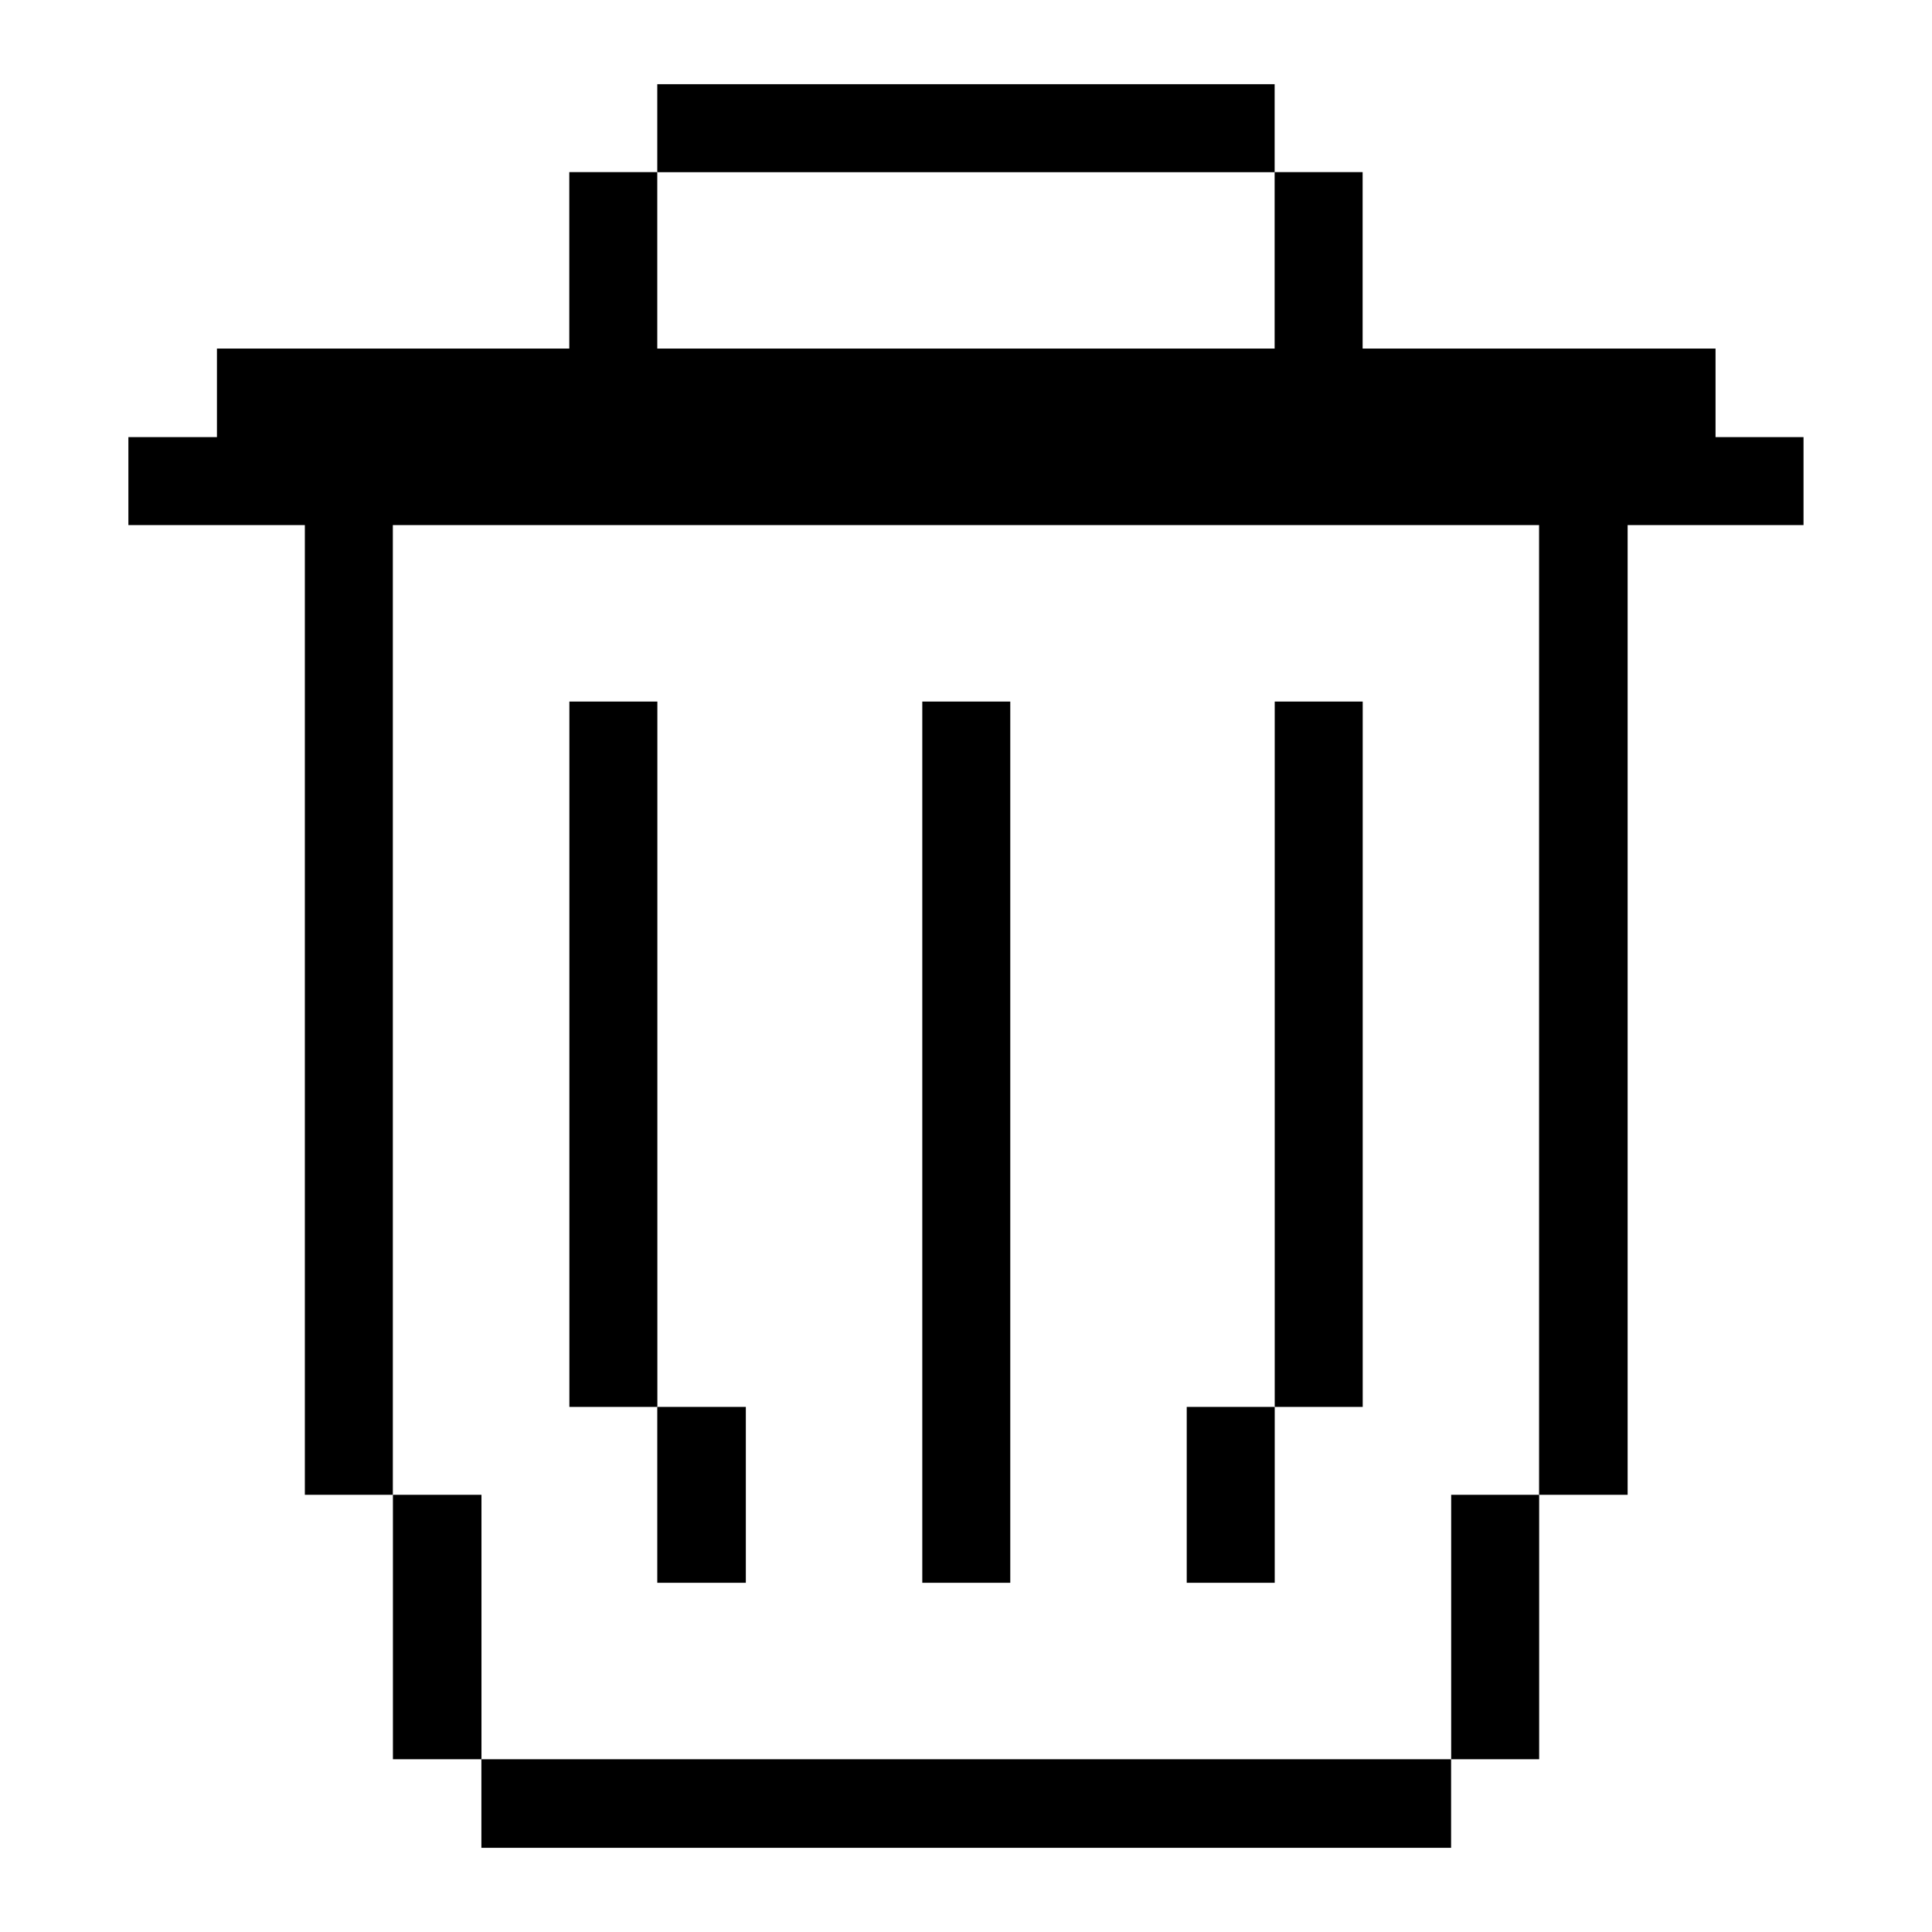 <svg xmlns="http://www.w3.org/2000/svg" viewBox="-0.5 -0.5 24 24" id="Interface-Essential-Bin--Streamline-Pixel.svg" height="24" width="24"><desc>Interface Essential Bin Streamline Icon: https://streamlinehq.com</desc><title>interface-essential-bin</title><g><path d="m18.619 6.023 0 12.046 1.1 0 0 -12.046 2.185 0 0 -1.093 -1.093 0 0 -1.1 -4.384 0 0 -2.192 -1.093 0 0 2.192 -7.669 0 0 -2.192 -1.093 0 0 2.192 -4.377 0 0 1.1 -1.1 0 0 1.093 2.192 0 0 12.046 1.093 0 0 -12.046 14.238 0z" fill="#000000" stroke-width="1"></path><path d="M17.527 18.069h1.093v3.285h-1.093Z" fill="#000000" stroke-width="1"></path><path d="M5.48 21.354h12.046v1.1H5.48Z" fill="#000000" stroke-width="1"></path><path d="M15.335 8.215h1.093v8.762h-1.093Z" fill="#000000" stroke-width="1"></path><path d="M14.242 16.977h1.093v2.185h-1.093Z" fill="#000000" stroke-width="1"></path><path d="M10.957 8.215h1.093v10.947h-1.093Z" fill="#000000" stroke-width="1"></path><path d="M7.665 0.546h7.669v1.093h-7.669Z" fill="#000000" stroke-width="1"></path><path d="M7.665 16.977h1.1v2.185h-1.1Z" fill="#000000" stroke-width="1"></path><path d="M6.573 8.215h1.093v8.762h-1.093Z" fill="#000000" stroke-width="1"></path><path d="M4.381 18.069h1.1v3.285h-1.1Z" fill="#000000" stroke-width="1"></path></g></svg>